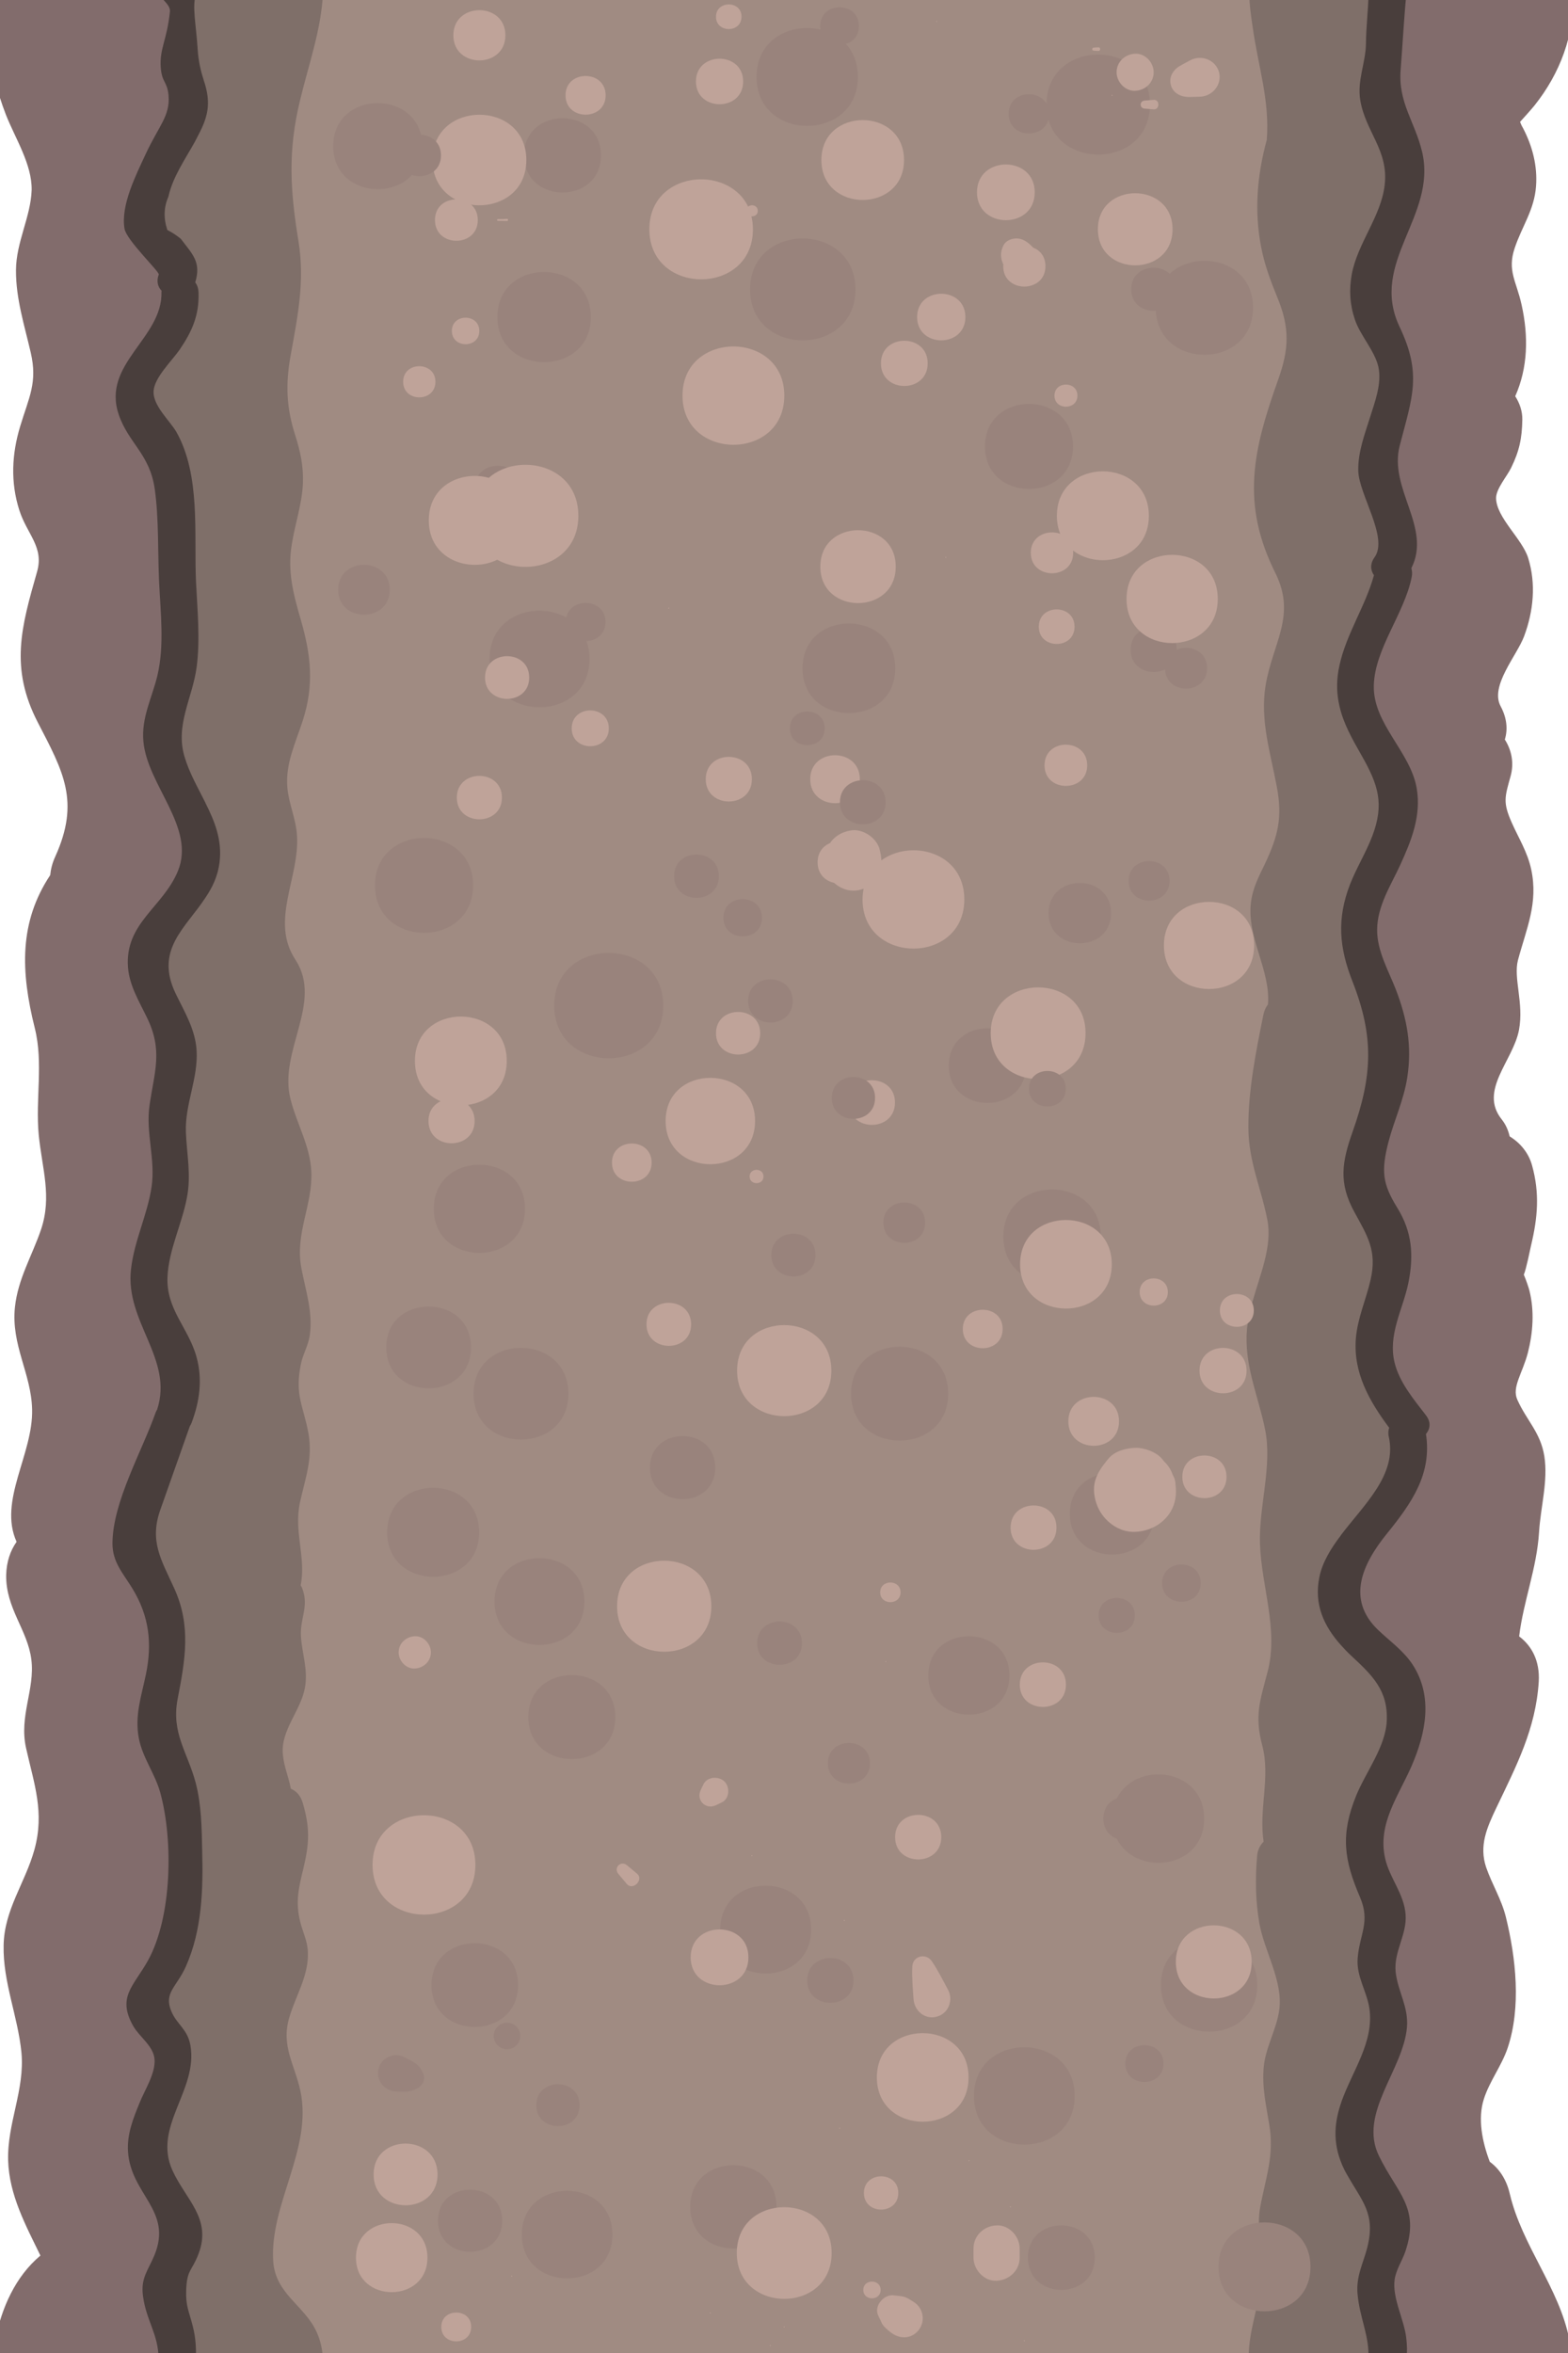 <?xml version="1.0" encoding="utf-8"?>
<!-- Generator: Adobe Illustrator 25.2.3, SVG Export Plug-In . SVG Version: 6.00 Build 0)  -->
<svg version="1.1" id="Layer_1" xmlns="http://www.w3.org/2000/svg" xmlns:xlink="http://www.w3.org/1999/xlink" x="0px" y="0px"
	 viewBox="0 0 104 156" style="enable-background:new 0 0 104 156;" xml:space="preserve" preserveAspectRatio="none">
<style type="text/css">
	.st0{fill:#826C6C;}
	.st1{fill:#A08B82;}
	.st2{fill:#7F6F69;}
	.st3{fill:#493E3C;}
	.st4{fill:#99837C;}
	.st5{fill:#BFA399;}
</style>
<g>
	<path class="st0" d="M88.21-0.42h16.15c0.07,2.74-0.89,5.29-2.58,7.41c-0.31,0.38-0.64,0.73-0.96,1.09c0.04,0.11,0.1,0.25,0.2,0.42
		c0.62,1.19,0.96,2.49,0.86,3.84c-0.11,1.58-0.94,2.67-1.42,4.12c-0.5,1.49,0.12,2.19,0.46,3.74c0.47,2.1,0.42,4.18-0.42,6.07
		c0.3,0.47,0.48,1,0.47,1.56c-0.02,1.23-0.2,2.08-0.74,3.18c-0.26,0.55-1.01,1.4-1,2.02c0.02,1.29,1.74,2.7,2.13,3.97
		c0.53,1.71,0.35,3.52-0.27,5.18c-0.48,1.29-2.28,3.29-1.56,4.64c0.43,0.8,0.48,1.56,0.28,2.21c0.44,0.69,0.63,1.54,0.38,2.44
		c-0.39,1.39-0.51,1.73,0.07,3.05c0.47,1.06,1.05,1.96,1.3,3.12c0.48,2.24-0.32,3.92-0.88,6.02c-0.31,1.2,0.4,2.84,0.07,4.62
		c-0.39,2.06-2.68,4.01-1.15,5.93c0.28,0.35,0.44,0.74,0.53,1.13c0.7,0.43,1.26,1.09,1.49,1.94c0.51,1.84,0.37,3.45-0.07,5.29
		c-0.06,0.26-0.32,1.57-0.48,1.94c0.14,0.32,0.35,0.94,0.37,1.05c0.34,1.35,0.24,2.78-0.1,4.12c-0.36,1.38-1.08,2.29-0.7,3.12
		c0.61,1.37,1.54,2.17,1.79,3.74c0.26,1.65-0.25,3.38-0.35,5.04c-0.15,2.41-1.04,4.58-1.32,6.91c0.83,0.62,1.38,1.62,1.3,3
		c-0.2,3.14-1.48,5.57-2.81,8.36c-0.63,1.32-1.16,2.52-0.68,3.95c0.39,1.13,1.02,2.12,1.31,3.3c0.67,2.73,1.02,5.97,0.12,8.67
		c-0.4,1.19-1.21,2.22-1.58,3.39c-0.42,1.31-0.11,2.83,0.39,4.16c0.61,0.45,1.1,1.14,1.33,2.13c0.81,3.44,3.28,6.24,3.95,9.66
		c0.01,0.04,0.01,0.08,0.01,0.12c0.22,0.4,0.22,0.8,0.28,1.2H87.36c-0.36-0.91-0.57-1.91-0.63-2.92c-0.04-0.66-0.05-1.33-0.04-2
		c0.01-0.73,0.04-1.46,0.09-2.19c0.02-0.22,0.03-0.43,0.05-0.66c-0.56-2.96,0.01-6.33,0.23-9.18c0.06-0.85,0.1-1.7,0.13-2.54
		c-0.1-1.84-0.19-3.7-0.04-5.48c-0.06-1.33-0.14-2.66-0.25-4c-0.33-4.06-0.57-8.1-0.54-12.17c0.03-3.37-0.42-7.6,0.61-10.94
		c-0.03-0.63-0.06-1.26-0.1-1.89c-0.37-5.31-1-10.59-1.23-15.9c-0.51-0.75-0.75-1.75-0.5-2.94c0.8-3.92,0.21-8.06,0.37-12.03
		c0.17-4.34,0.7-8.67,1.11-13c0.04-0.36,0.12-0.69,0.26-0.98c0.18-7.27-0.24-14.56,1.05-21.74c-0.01-0.07-0.02-0.13-0.02-0.2
		c-0.43-7.22-0.79-14.44-1.03-21.66c-0.05-1.51,0.64-2.57,1.61-3.16C88.24,7.11,88.11,3.34,88.21-0.42z"/>
	<path class="st1" d="M13.83-0.42h75.29c0.06,14.86,0.06,29.71,0.08,44.56c0,0.01,0,0.01,0,0.01c0,0.88,0.01,1.78,0.01,2.66v0.15
		c0.04,18.29,0.06,36.56,0.09,54.85c0,0.01,0,0.01,0,0.01c-0.01,0.7,0,1.4,0,2.1v0.31c0,1.61,0.01,3.23,0.01,4.85
		c0.01,10.1,0.02,20.19,0.04,30.29c0,0.01,0,0.01,0,0.01c0.01,0.93,0.01,1.86,0.01,2.79c0,0.43,0.01,0.88,0.02,1.33v0.01
		c0.11,3.97,0.59,8.82-0.39,12.92H14.74c-0.75-10.7-0.44-21.5-0.51-32.21c-0.14-21.56-0.23-43.13-0.28-64.7
		c-0.01-2.1-0.01-4.19-0.01-6.29c0,0,0,0,0-0.01c-0.04-15.02-0.06-30.04-0.09-45.07c0-0.94,0-1.87-0.01-2.8c0-0.01,0-0.01,0-0.01
		C13.84,3.42,13.83,1.5,13.83-0.42z"/>
	<path class="st2" d="M82.86-0.42h9.2c-0.05,3.38,0.32,6.08,0.7,7.96c0.71,3.59,1.57,5.01,0.78,7.02c-0.23,0.6-0.83,2-1.29,3.99
		c-0.47,1.98,0.14,2.75,0.8,4.49c0.8,2.14,0.18,4.19-0.47,6.3c-0.09,0.3-0.25,0.53-0.46,0.7c0.39,1.73,1.32,3.39,1.36,5.22
		c0.04,1.81-0.37,3.59-1.04,5.27c-1.16,2.99-2.35,4.85-0.92,7.95c1.79,3.87,1.45,3.79,1.5,4.82c0.03,0.73-0.1,0.75-1.49,5.71
		c-0.58,2.04-0.6,2.2-0.61,2.45c-0.11,1.98,0.81,2.48,1.46,5.22c0.24,0.99,0.61,2.59,0.37,4.58c-0.22,1.91-0.61,3.06-0.61,3.06
		c-0.41,1.22-0.78,1.67-0.61,2.45c0.07,0.3,0.25,0.79,0.16,1.48c-0.03,0.27-0.1,0.49-0.15,0.64c1.38,2.57,1.31,5.37,0.88,8.42
		c-0.25,1.73-0.39,3.19,0.36,4.78c0.42,0.92,0.85,1.72,0.94,2.75c0.12,1.45-0.48,2.65-1.28,3.82c-0.95,1.37-2.69,3.31-3.12,5.26
		c-0.02,0.05-0.02,0.1-0.04,0.15c0.01,0.06,0.02,0.1,0.04,0.16c0.19,0.83,0.37,1.65,0.5,2.47c0.85,1.32,2.25,2.28,2.85,3.88
		c0.67,1.77,0.71,3.72,0.3,5.56c-0.51,2.28-3.52,5.95-1.57,8.03c0.48,0.51,0.51,1.25,0.22,1.81c0.12,0.31,0.22,0.66,0.31,1.04
		c0.2,0.8,0.26,1.53,0.26,2.34c0.01,1.39,0.25,2.65,0.32,4.01c0.1,1.94-0.93,3.2-1.57,4.94c-1.21,3.27,0.88,4.69,1.47,7.6
		c0.51,2.51-0.55,4.97-0.23,7.49c0.11,0.84,0.45,1.94,0.62,3.01h-9.97c-0.04-1.09,0.22-2.11,0.47-3.23c0.15-0.68,0.29-1.4,0.37-2.19
		c0.12-1.21-0.18-2.41-0.17-3.63c0-0.35,0.02-0.7,0.09-1.05c0.35-1.92,0.94-3.39,0.6-5.42c-0.21-1.31-0.5-2.52-0.37-3.87
		c0.13-1.32,0.86-2.49,1.03-3.78c0.26-1.89-1-3.89-1.32-5.73c-0.26-1.49-0.28-2.95-0.15-4.46c0.03-0.4,0.2-0.72,0.43-0.95
		c-0.33-2.18,0.47-4.27-0.09-6.38c-0.52-1.98-0.15-2.96,0.36-4.9c0.73-2.79-0.42-5.65-0.51-8.48c-0.08-2.47,0.83-5.16,0.34-7.56
		c-0.43-2.14-1.28-3.97-1.23-6.22c0.01-0.28,0.03-0.55,0.08-0.83v-0.01c0.07-0.45,0.17-0.91,0.3-1.37c0,0,0,0,0-0.01
		c0.52-1.85,1.34-3.72,1-5.46c-0.42-2.16-1.24-3.82-1.26-6.1c-0.01-2.52,0.5-5.05,1-7.52c0.06-0.28,0.17-0.5,0.3-0.67
		c0.18-2.27-1.41-4.43-1.13-6.75c0.12-0.97,0.51-1.7,0.93-2.57c0.89-1.89,1.17-3.09,0.78-5.15c-0.42-2.22-1.11-4.37-0.74-6.66
		c0.46-2.81,2.06-4.62,0.66-7.45c-2.32-4.64-1.49-8.17,0.18-12.85c0.72-2.02,0.78-3.43-0.07-5.47c-0.45-1.1-0.85-2.17-1.07-3.35
		c-0.45-2.36-0.26-4.68,0.36-6.99c0.01-0.02,0.02-0.04,0.02-0.06c0.21-2.65-0.58-4.91-0.94-7.53C82.99,1.16,82.87,0.37,82.86-0.42z"
		/>
	<path class="st0" d="M-0.37-0.42h15.08c0.07,0.28,0.12,0.58,0.14,0.89c0.07,1.05,0.1,2.08,0.05,3.1
		c0.25,14.03,0.23,28.07,0.29,42.11c0.06,14.76-1.22,29.95,0.73,44.63c0.47,0.69,0.78,1.53,0.88,2.47c0.57,5.5,0.2,10.31-0.94,15.7
		c-1.05,4.98-0.93,10.18-1,15.25c-0.08,5.21-0.01,10.45,0.63,15.63c0.68,5.51,2.24,10.64,1.1,16.22c-0.06,0.31-0.15,0.58-0.27,0.84
		H-0.35c-0.01-0.03-0.01-0.06-0.01-0.09c-0.04-0.29-0.04-0.59,0-0.89c0.01-0.09,0.02-0.18,0.04-0.28c0.42-2.15,1.34-4.23,3-5.62
		c-0.97-2-2.07-4.01-2.14-6.3c-0.07-2.48,1.12-4.69,0.88-7.18c-0.24-2.4-1.23-4.65-1.18-7.08c0.04-2.38,1.43-4.14,2.04-6.34
		c0.69-2.49-0.02-4.37-0.55-6.74c-0.48-2.13,0.6-3.9,0.35-5.87c-0.24-1.96-1.7-3.39-1.67-5.6c0.02-0.89,0.28-1.63,0.69-2.21
		c-1.23-2.72,1.11-5.81,1.03-8.79c-0.06-2.38-1.4-4.25-1.14-6.76c0.2-1.89,1.13-3.39,1.73-5.15c0.74-2.19,0.07-4.05-0.15-6.27
		c-0.23-2.39,0.32-4.74-0.26-7.08c-0.95-3.79-1.04-7.04,1.02-10.15c0.04-0.4,0.14-0.81,0.34-1.24c1.65-3.65,0.53-5.62-1.16-8.88
		c-1.88-3.63-1.09-6.35-0.05-10c0.47-1.64-0.67-2.48-1.18-4.08c-0.59-1.85-0.5-3.71,0.06-5.56c0.58-1.92,1.16-2.89,0.7-4.88
		c-0.42-1.82-0.99-3.58-0.98-5.47c0.01-1.86,0.98-3.53,1.04-5.31C2.13,10.89,1,9.16,0.39,7.6C0.1,6.85-0.17,6.02-0.37,5.16V-0.42z"
		/>
	<path class="st2" d="M11.3-0.42h10.12c-0.12,2.43-0.96,4.72-1.53,7.12c-0.81,3.35-0.64,5.96-0.09,9.31
		c0.43,2.66-0.06,4.99-0.53,7.59c-0.33,1.87-0.28,3.39,0.29,5.19c0.36,1.12,0.58,2.11,0.53,3.3c-0.07,1.38-0.53,2.67-0.74,4.02
		c-0.29,1.78,0.1,3.25,0.59,4.94c0.69,2.38,0.91,4.37,0.13,6.76c-0.48,1.48-1.15,2.83-1.01,4.42c0.1,1.09,0.58,2.08,0.64,3.19
		c0.17,2.77-1.8,5.64-0.11,8.2c1.87,2.86-1.14,6.05-0.32,9.26c0.41,1.62,1.3,3.09,1.38,4.8c0.09,2.25-1.1,4.1-0.66,6.4
		c0.28,1.48,0.77,2.9,0.56,4.42c-0.1,0.72-0.47,1.29-0.6,1.97c-0.41,2.07,0.18,2.73,0.51,4.57c0.29,1.68-0.2,2.92-0.56,4.55
		c-0.43,1.97,0.42,3.68,0.04,5.52c0.06,0.08,0.1,0.17,0.13,0.26c0.42,1.18-0.18,1.92-0.11,3.12c0.08,1.19,0.49,2.21,0.26,3.43
		c-0.27,1.48-1.6,2.8-1.46,4.36c0.07,0.87,0.39,1.52,0.53,2.31c0.34,0.14,0.64,0.43,0.79,0.94c0.5,1.68,0.43,2.71,0.04,4.36
		c-0.29,1.2-0.55,2.19-0.2,3.55c0.18,0.71,0.48,1.25,0.5,2c0.06,1.56-0.81,2.87-1.23,4.31c-0.57,1.91,0.37,3.14,0.74,4.9
		c0.8,3.82-2.04,7.47-1.81,11.24c0.13,2.21,2.11,2.96,2.9,4.76c0.26,0.59,0.38,1.18,0.39,1.77h-9.56c-0.33-1.41-1.05-2.61-1.24-4.21
		c-0.19-1.63,0.89-2.36,1.27-3.83c0.62-2.37-1.58-3.93-1.9-6.05c-0.14-0.96,0.23-1.7,0.55-2.57c0.5-1.34,1.08-2.43,0.77-3.94
		c-0.19-0.89-0.78-1.59-1.06-2.42c-0.4-1.21-0.35-1.89,0.09-3.04c0.74-1.92,1.57-3.22,1.68-5.36c0.1-2.04-0.21-4.09-0.55-6.1
		c-0.29-1.68-0.74-3.41-0.81-5.13c-0.08-1.91,0.59-3.75,0.34-5.64c-0.44-3.29-2.33-5.83-1.5-9.29c0.41-1.7,1.27-3.25,1.76-4.93
		c0.51-1.81,0.47-3.61,0.29-5.45c-0.4-1.21-0.86-2.39-1.12-3.65c-0.29-1.41,0.06-2.53,0.53-3.65c0.04-0.81,0.16-1.62,0.37-2.44
		c-0.53-1.72-0.33-3.27,0.07-5.03c0.63-2.81,0.88-4.92-0.34-7.57c-0.55-1.21-1.07-2.32-0.88-3.69c0.24-1.84,1.75-2.8,2.44-4.4
		c1.67-3.83-2.33-8.28-1.4-12.49c0.49-2.22,1.37-3.96,1.21-6.32c-0.16-2.49-0.75-5.12-1.34-7.54c-0.45-1.84-1.72-3.97-1.65-5.91
		c0.07-1.9,1.48-3.53,1.93-5.33c0.75-3.01-1.16-4.11-1.57-6.71c-0.24-1.52,0.29-2.86,0.96-4.2c1.31-2.59,1.59-3.97,1.05-6.89
		C11.62,1.7,11.35,0.62,11.3-0.42z"/>
	<path class="st3" d="M10.57-0.42c0.82,0,1.63,0,2.45,0c-0.31,0.75-0.01,2.05,0.09,3.68c0.05,0.83,0.23,1.53,0.41,2.08
		c0,0,0,0,0,0.01c0.04,0.1,0.07,0.21,0.1,0.32c0.28,1,0.2,1.72-0.09,2.48c-0.15,0.39-0.36,0.78-0.6,1.24
		c-0.64,1.16-1.47,2.33-1.76,3.65c-0.31,0.7-0.33,1.43-0.07,2.21c0.32,0.16,0.62,0.36,0.89,0.58c0.78,1.03,1.37,1.54,0.96,2.89
		c0.13,0.18,0.21,0.4,0.22,0.69c0.04,1.49-0.42,2.55-1.26,3.78c-0.5,0.72-1.64,1.81-1.72,2.7c-0.09,0.98,1.08,2,1.51,2.75
		c1.62,2.88,1.16,6.74,1.3,9.92c0.09,1.88,0.29,3.82,0.04,5.69c-0.28,2.05-1.43,3.82-0.8,5.92c0.32,1.08,0.89,2.06,1.38,3.04
		c0,0.01,0,0.01,0,0.01c0.62,1.23,1.13,2.48,0.94,3.97c-0.11,0.89-0.47,1.64-0.93,2.32c-1.32,2.02-3.39,3.46-1.97,6.38
		c0.59,1.22,1.3,2.37,1.38,3.76c0.11,1.85-0.78,3.57-0.71,5.41c0.06,1.49,0.36,2.83,0.07,4.33c-0.33,1.76-1.21,3.47-1.29,5.26
		c-0.1,2.16,1.39,3.38,1.92,5.3c0.42,1.5,0.21,2.97-0.33,4.4c-0.03,0.07-0.07,0.15-0.11,0.21l-1.95,5.52
		c-0.75,2.1,0.06,3.34,0.91,5.21c1.15,2.51,0.73,4.77,0.23,7.36c-0.43,2.26,0.66,3.51,1.2,5.55c0.38,1.44,0.4,3.01,0.43,4.48
		c0.07,2.59-0.01,5.29-1.08,7.69c-0.62,1.38-1.49,1.75-0.96,2.99c0.37,0.87,1.07,1.17,1.26,2.24c0.52,2.98-2.52,5.38-1.19,8.3
		c0.88,1.93,2.62,3.19,1.73,5.52c-0.45,1.19-0.77,1.02-0.82,2.42c-0.04,1.08,0.2,1.42,0.44,2.4c0.19,0.74,0.23,1.45,0.2,2.16h-2.47
		c-0.01-1.66-0.83-2.54-1.04-4.21c-0.15-1.18,0.35-1.67,0.77-2.69c1.21-2.96-1.58-4-1.76-6.86c-0.07-1.16,0.34-2.18,0.77-3.23
		c0.34-0.85,1.07-1.96,0.99-2.9c-0.08-0.87-1.02-1.49-1.41-2.18c-1.1-1.94,0.03-2.65,0.98-4.36c1.59-2.89,1.68-7.95,0.81-11.12
		c-0.35-1.27-1.17-2.3-1.42-3.6c-0.29-1.5,0.17-2.8,0.47-4.25c0.42-2.04,0.22-3.85-0.89-5.67c-0.63-1.04-1.34-1.75-1.33-3.03
		c0.02-2.74,1.97-6.1,2.87-8.67c0.02-0.06,0.06-0.12,0.09-0.17c1.11-3.38-2.14-5.81-1.73-9.32c0.21-1.87,1.08-3.58,1.36-5.43
		c0.28-1.84-0.4-3.6-0.13-5.44c0.32-2.22,0.9-3.61-0.17-5.8c-0.51-1.06-1.16-2.11-1.26-3.32c-0.23-2.95,2.32-3.99,3.31-6.4
		c1.19-2.9-2.03-5.68-2.29-8.6c-0.14-1.58,0.57-2.87,0.93-4.36c0.48-2.03,0.2-4.22,0.11-6.28c-0.09-1.99-0.01-4.08-0.28-6.05
		c-0.33-2.38-1.75-3.06-2.4-4.99c-1.13-3.36,2.93-5.05,2.84-8.12c0-0.02,0.01-0.05,0.01-0.07c-0.25-0.26-0.36-0.63-0.19-1.08
		c0.06-0.18-2.14-2.27-2.27-3.03c-0.27-1.56,0.77-3.58,1.39-4.93c0.87-1.88,1.64-2.55,1.53-3.9c-0.08-0.95-0.45-0.85-0.52-1.89
		c-0.08-1.24,0.42-1.81,0.61-3.68C11.33,0.29,10.57-0.14,10.57-0.42z"/>
	<path class="st3" d="M90.77-0.42h2.51c-0.16,1.65-0.25,3.39-0.38,5.04c-0.18,2.17,0.94,3.44,1.42,5.43
		c1.02,4.28-3.53,7.33-1.49,11.62c1.49,3.13,0.85,4.63,0.01,7.87c-0.75,2.87,2.14,5.43,0.77,8.13c0.05,0.18,0.07,0.38,0.02,0.6
		c-0.48,2.41-2.45,4.74-2.51,7.18c-0.06,2.55,2.44,4.38,2.85,6.84c0.3,1.81-0.36,3.44-1.09,5.04c-0.63,1.37-1.53,2.73-1.54,4.31
		c-0.01,1.4,0.75,2.7,1.24,3.96c0.75,1.95,1.08,3.74,0.76,5.83c-0.23,1.5-0.86,2.81-1.24,4.25c-0.51,1.97-0.4,2.81,0.58,4.4
		c0.99,1.6,1.1,3.16,0.73,4.99c-0.36,1.75-1.37,3.41-0.91,5.28c0.32,1.3,1.27,2.43,2.07,3.47c0.36,0.46,0.29,0.92,0.01,1.25
		c0.4,2.65-0.93,4.56-2.6,6.62c-1.64,2.03-2.68,4.34-0.59,6.36c0.78,0.75,1.68,1.37,2.29,2.29c1.4,2.13,0.89,4.58-0.07,6.78
		c-0.88,2-2.25,3.81-1.74,6.08c0.29,1.32,1.27,2.36,1.36,3.75c0.09,1.34-0.8,2.44-0.66,3.79c0.14,1.29,0.86,2.29,0.75,3.66
		c-0.24,2.84-3.24,5.71-1.86,8.53c1.21,2.49,2.74,3.42,1.75,6.35c-0.21,0.61-0.62,1.21-0.71,1.86c-0.16,1.24,0.62,2.6,0.77,3.84
		c0.06,0.49,0.07,0.97,0.02,1.43h-2.53c0.09-1.53-0.58-2.71-0.72-4.34c-0.1-1.16,0.37-1.99,0.65-3.07c0.56-2.25-0.34-3.04-1.35-4.83
		c-0.13-0.22-0.24-0.45-0.34-0.68v-0.01c-0.29-0.69-0.44-1.41-0.42-2.17c0.02-0.67,0.17-1.32,0.39-1.95c0,0,0,0,0-0.01
		c0.73-2.06,2.17-3.96,1.86-6.18c-0.17-1.16-0.88-2.13-0.78-3.35c0.13-1.6,0.86-2.4,0.15-4.05c-1.06-2.47-1.3-4.13-0.25-6.72
		c0.64-1.57,1.96-3.25,2.03-4.97c0.09-2.03-0.99-3.03-2.35-4.3c-0.25-0.23-0.48-0.47-0.7-0.72c-1.12-1.25-1.79-2.7-1.42-4.5
		c0.2-0.98,0.75-1.88,1.42-2.76c0,0,0,0,0-0.01c1.57-2.07,3.73-4.01,3.19-6.51c-0.06-0.23-0.04-0.44,0.02-0.62
		c-1.31-1.76-2.39-3.63-2.21-5.92c0.11-1.35,0.68-2.59,0.98-3.9c0.43-1.92-0.2-2.87-1.07-4.47c-1.07-1.94-0.84-3.32-0.12-5.35
		c1.32-3.73,1.42-6.29-0.01-9.94c-0.89-2.25-1.05-4.16-0.17-6.44c0.43-1.1,1.06-2.11,1.48-3.21c0.81-2.13,0.4-3.4-0.72-5.36
		c-0.64-1.12-1.21-2.14-1.46-3.27c-0.17-0.74-0.21-1.51-0.06-2.37c0.02-0.1,0.04-0.19,0.06-0.29c0-0.01,0-0.01,0-0.01
		c0.45-2.1,1.72-3.92,2.29-5.99c-0.23-0.33-0.27-0.76,0.04-1.19c0.94-1.3-1.04-4.16-1.08-5.73c-0.03-1.23,0.42-2.4,0.78-3.55
		c0.32-1.02,0.8-2.26,0.55-3.36c-0.25-1.07-1.19-2.05-1.55-3.11c-0.34-1-0.4-1.98-0.21-3.02c0.39-2.07,1.94-3.83,2.18-5.9
		c0.28-2.31-1.28-3.55-1.62-5.65c-0.21-1.3,0.36-2.46,0.38-3.74C90.61,1.75,90.75,0.69,90.77-0.42z"/>
	<path class="st4" d="M34.61,148.15c0,3.87,6.01,3.87,6.01,0C40.62,144.28,34.61,144.28,34.61,148.15z"/>
	<path class="st4" d="M29.05,147.23c0,2.74,4.26,2.75,4.26,0C33.31,144.49,29.05,144.48,29.05,147.23z"/>
	<path class="st4" d="M28.62,131.61c0,3.7,5.74,3.7,5.74,0C34.36,127.91,28.62,127.9,28.62,131.61z"/>
	<path class="st4" d="M47.77,127.93c0,3.88,6.03,3.89,6.03,0C53.8,124.05,47.77,124.04,47.77,127.93z"/>
	<path class="st4" d="M64.6,138.96c0,4.3,6.68,4.3,6.68,0C71.28,134.66,64.6,134.65,64.6,138.96z"/>
	<path class="st4" d="M45.78,146.31c0,3.68,5.72,3.69,5.72,0C51.5,142.63,45.78,142.62,45.78,146.31z"/>
	<path class="st4" d="M68.18,149.68c0,2.85,4.43,2.85,4.43,0C72.61,146.83,68.18,146.82,68.18,149.68z"/>
	<path class="st4" d="M80.82,150.29c0,3.93,6.1,3.93,6.1,0C86.92,146.36,80.82,146.36,80.82,150.29z"/>
	<path class="st4" d="M77,131.61c0,4.11,6.39,4.12,6.39,0C83.39,127.49,77,127.49,77,131.61z"/>
	<path class="st4" d="M74.08,119.23c-0.51,0.19-0.9,0.64-0.9,1.34c0,0.7,0.4,1.15,0.9,1.34c1.21,2.5,5.79,2.06,5.79-1.34
		C79.86,117.18,75.29,116.73,74.08,119.23z"/>
	<path class="st4" d="M61.57,111.08c0,3.46,5.38,3.47,5.38,0C66.96,107.62,61.57,107.61,61.57,111.08z"/>
	<path class="st4" d="M35.04,113.84c0,3.71,5.77,3.72,5.77,0C40.81,110.13,35.04,110.12,35.04,113.84z"/>
	<path class="st4" d="M32.8,106.18c0,3.83,5.96,3.84,5.96,0C38.76,102.35,32.8,102.34,32.8,106.18z"/>
	<path class="st4" d="M31.41,92.4c0,4.05,6.29,4.06,6.29,0C37.7,88.35,31.41,88.34,31.41,92.4z"/>
	<path class="st4" d="M28.77,80.14c0,3.9,6.05,3.9,6.05,0C34.82,76.25,28.77,76.24,28.77,80.14z"/>
	<path class="st4" d="M25.62,89.33c0,3.62,5.62,3.62,5.62,0C31.24,85.72,25.62,85.71,25.62,89.33z"/>
	<path class="st4" d="M25.68,101.59c0,3.93,6.1,3.93,6.1,0C31.78,97.66,25.68,97.65,25.68,101.59z"/>
	<path class="st4" d="M56.45,92.4c0,4.14,6.44,4.15,6.44,0C62.89,88.25,56.45,88.25,56.45,92.4z"/>
	<path class="st4" d="M70.96,100.36c0,3.6,5.6,3.61,5.6,0C76.56,96.76,70.96,96.75,70.96,100.36z"/>
	<path class="st4" d="M66.55,81.98c0,4.16,6.46,4.16,6.46,0C73.01,77.82,66.55,77.82,66.55,81.98z"/>
	<path class="st4" d="M43.11,97.3c0,2.79,4.33,2.79,4.33,0C47.44,94.51,43.11,94.51,43.11,97.3z"/>
	<path class="st4" d="M36.76,66.67c0,4.65,7.23,4.66,7.23,0C43.99,62.02,36.76,62.01,36.76,66.67z"/>
	<path class="st4" d="M62.93,70.65c0,3.3,5.12,3.3,5.12,0C68.05,67.35,62.93,67.35,62.93,70.65z"/>
	<path class="st4" d="M69.55,60.54c0,2.66,4.14,2.67,4.14,0C73.69,57.88,69.55,57.87,69.55,60.54z"/>
	<path class="st4" d="M74.99,43.08c0,1.32,1.38,1.75,2.28,1.3c0.08,1.72,2.79,1.7,2.79-0.08c0-1.17-1.18-1.58-2.01-1.22c0,0,0,0,0,0
		C78.05,41.11,74.99,41.11,74.99,43.08z"/>
	<path class="st4" d="M53.23,44.31c0,3.96,6.15,3.96,6.15,0C59.38,40.35,53.23,40.34,53.23,44.31z"/>
	<path class="st4" d="M37.56,40.94c-1.96-1.1-5.09-0.19-5.09,2.75c0,4.27,6.63,4.27,6.63,0c0-0.44-0.07-0.84-0.2-1.19
		c0.64-0.02,1.26-0.44,1.26-1.27C40.16,39.66,37.85,39.56,37.56,40.94z"/>
	<path class="st4" d="M22.43,39.1c0,2.2,3.42,2.21,3.42,0C25.85,36.9,22.43,36.89,22.43,39.1z"/>
	<path class="st4" d="M31.49,32.36c0,1.97,3.06,1.97,3.06,0C34.55,30.39,31.49,30.38,31.49,32.36z"/>
	<path class="st4" d="M32.99,21.02c0,3.99,6.2,3.99,6.2,0C39.18,17.04,32.99,17.03,32.99,21.02z"/>
	<path class="st4" d="M24.87,58.7c0,4.19,6.51,4.2,6.51,0C31.38,54.51,24.87,54.51,24.87,58.7z"/>
	<path class="st4" d="M49.75,19.19c0,4.5,6.99,4.5,6.99,0C56.73,14.69,49.75,14.68,49.75,19.19z"/>
	<path class="st4" d="M65.33,29.6c0,3.76,5.84,3.76,5.84,0C71.17,25.84,65.33,25.84,65.33,29.6z"/>
	<path class="st4" d="M77.58,18.15c-0.82-0.77-2.55-0.43-2.55,1.03c0,1.02,0.85,1.49,1.63,1.42c0.21,3.96,6.45,3.9,6.45-0.2
		C83.12,17.24,79.37,16.49,77.58,18.15z"/>
	<path class="st4" d="M69.41,6.86c-0.6-1-2.51-0.78-2.51,0.69c0,1.6,2.28,1.72,2.64,0.38c0.95,3.39,6.73,3.07,6.73-0.99
		C76.28,2.54,69.49,2.51,69.41,6.86z"/>
	<path class="st4" d="M54.4,1.73c0,0.08,0.01,0.15,0.02,0.23c-1.92-0.45-4.24,0.59-4.24,3.14c0,4.33,6.72,4.33,6.72,0
		c0-0.93-0.31-1.66-0.8-2.19c0.48-0.14,0.87-0.53,0.87-1.18C56.97,0.07,54.4,0.07,54.4,1.73z"/>
	<path class="st4" d="M34.76,10.3c0,3.28,5.1,3.29,5.1,0C39.86,7.02,34.76,7.02,34.76,10.3z"/>
	<path class="st4" d="M22.1,9.69c0,3.8,5.91,3.81,5.91,0C28.01,5.89,22.1,5.88,22.1,9.69z"/>
	<path class="st5" d="M24.78,144.16c0,2.73,4.24,2.73,4.24,0C29.01,141.44,24.78,141.43,24.78,144.16z"/>
	<path class="st5" d="M23.61,149.68c0,3.05,4.74,3.05,4.74,0C28.35,146.63,23.61,146.62,23.61,149.68z"/>
	<path class="st5" d="M48.87,149.37c0,4.05,6.29,4.06,6.29,0C55.16,145.32,48.87,145.32,48.87,149.37z"/>
	<path class="st5" d="M64.57,149.07v0.61c0,0.8,0.7,1.57,1.53,1.53c0.83-0.04,1.53-0.67,1.53-1.53v-0.61c0-0.8-0.7-1.57-1.53-1.53
		C65.27,147.57,64.57,148.21,64.57,149.07z"/>
	<path class="st5" d="M58.16,137.73c0,3.91,6.08,3.92,6.08,0C64.24,133.82,58.16,133.81,58.16,137.73z"/>
	<path class="st5" d="M45.81,129.77c0,2.46,3.83,2.47,3.83,0C49.64,127.3,45.81,127.3,45.81,129.77z"/>
	<path class="st5" d="M59.37,121.8c0,1.97,3.06,1.97,3.06,0C62.43,119.83,59.37,119.83,59.37,121.8z"/>
	<path class="st5" d="M24.71,123.64c0,4.39,6.82,4.4,6.82,0C31.53,119.25,24.71,119.25,24.71,123.64z"/>
	<path class="st5" d="M40.93,106.49c0,4.02,6.25,4.03,6.25,0C47.17,102.47,40.93,102.46,40.93,106.49z"/>
	<path class="st5" d="M67.64,111.69c0,1.97,3.06,1.97,3.06,0C70.7,109.72,67.64,109.72,67.64,111.69z"/>
	<path class="st5" d="M77.99,130.07c0,3.23,5.03,3.24,5.03,0C83.01,126.84,77.99,126.84,77.99,130.07z"/>
	<path class="st5" d="M73.5,96.73c-0.05,0.06-0.09,0.11-0.14,0.17c-0.3,0.38-0.55,0.74-0.7,1.2c-0.19,0.58-0.09,1.23,0.14,1.78
		c0.4,0.96,1.41,1.73,2.49,1.68c0.95-0.04,1.86-0.51,2.36-1.35c0.31-0.53,0.4-1.14,0.32-1.74c0-0.25-0.06-0.48-0.19-0.69
		c-0.11-0.34-0.3-0.63-0.56-0.88c-0.05-0.06-0.09-0.11-0.14-0.17c-0.36-0.46-1.23-0.77-1.79-0.74
		C74.67,96.01,73.91,96.21,73.5,96.73z"/>
	<path class="st5" d="M67.66,83.82c0,3.91,6.08,3.92,6.08,0C73.74,79.91,67.66,79.9,67.66,83.82z"/>
	<path class="st5" d="M48.89,90.87c0,4.02,6.25,4.03,6.25,0C55.14,86.85,48.89,86.84,48.89,90.87z"/>
	<path class="st5" d="M44.15,74.32c0,3.82,5.93,3.83,5.93,0C50.08,70.51,44.15,70.5,44.15,74.32z"/>
	<path class="st5" d="M56.3,73.1c0,1.97,3.06,1.97,3.06,0C59.37,71.13,56.3,71.12,56.3,73.1z"/>
	<path class="st5" d="M58.36,56.38c-0.15-0.75-1-1.37-1.75-1.34c-0.59,0.03-1.22,0.34-1.55,0.85c-0.47,0.2-0.83,0.62-0.83,1.28
		c0,0.78,0.5,1.23,1.09,1.36c0.36,0.32,0.8,0.52,1.29,0.52c0.23,0,0.46-0.05,0.67-0.13c-0.04,0.22-0.07,0.46-0.07,0.71
		c0,4.34,6.75,4.35,6.75,0c0-3.15-3.55-4.02-5.5-2.59c-0.01-0.12-0.02-0.24-0.04-0.36C58.4,56.57,58.38,56.48,58.36,56.38z"/>
	<path class="st5" d="M46.81,51.66c0,1.97,3.06,1.97,3.06,0C49.87,49.69,46.81,49.68,46.81,51.66z"/>
	<path class="st5" d="M27.52,70.34c0,1.37,0.74,2.26,1.7,2.67c-0.45,0.22-0.8,0.65-0.8,1.31c0,1.97,3.06,1.97,3.06,0
		c0-0.47-0.18-0.82-0.44-1.07c1.35-0.18,2.57-1.15,2.57-2.91C33.62,66.42,27.52,66.41,27.52,70.34z"/>
	<path class="st5" d="M65.71,68.5c0,4.05,6.29,4.06,6.29,0C72.01,64.45,65.71,64.45,65.71,68.5z"/>
	<path class="st5" d="M77.2,62.68c0,3.85,5.98,3.86,5.98,0C83.19,58.83,77.2,58.83,77.2,62.68z"/>
	<path class="st5" d="M74.72,39.71c0,3.9,6.05,3.9,6.05,0C80.77,35.81,74.72,35.81,74.72,39.71z"/>
	<path class="st5" d="M70.1,34.2c0,0.45,0.08,0.84,0.22,1.19c-0.83-0.3-1.95,0.12-1.95,1.26c0,1.81,2.81,1.81,2.81,0
		c0-0.05-0.01-0.1-0.01-0.15c1.75,1.34,5.03,0.58,5.03-2.3C76.2,30.27,70.1,30.26,70.1,34.2z"/>
	<path class="st5" d="M54.41,37.57c0,3.22,5,3.22,5,0C59.42,34.35,54.41,34.34,54.41,37.57z"/>
	<path class="st5" d="M45.27,26.23c0,4.34,6.75,4.35,6.75,0C52.02,21.89,45.27,21.88,45.27,26.23z"/>
	<path class="st5" d="M32.42,31.68c-1.76-0.49-3.98,0.45-3.98,2.82c0,2.63,2.74,3.5,4.54,2.61c2.07,1.16,5.38,0.19,5.38-2.91
		C38.37,30.8,34.38,29.96,32.42,31.68z"/>
	<path class="st5" d="M43.07,15.2c0,4.42,6.87,4.43,6.87,0c0-0.31-0.04-0.6-0.1-0.86c0.2,0.02,0.42-0.1,0.42-0.36
		c0-0.37-0.42-0.46-0.64-0.28C48.26,10.86,43.07,11.36,43.07,15.2z"/>
	<path class="st5" d="M28.69,10.61c0,1.28,0.64,2.15,1.51,2.61c-0.69,0.03-1.35,0.48-1.35,1.37c0,1.83,2.84,1.83,2.84,0
		c0-0.45-0.17-0.79-0.44-1.02c1.71,0.26,3.66-0.72,3.66-2.96C34.91,6.61,28.69,6.6,28.69,10.61z"/>
	<path class="st5" d="M64.8,12.75c0,2.46,3.83,2.47,3.83,0C68.63,10.29,64.8,10.29,64.8,12.75z"/>
	<path class="st5" d="M72.82,15.2c0,3.19,4.95,3.19,4.95,0C77.77,12.02,72.82,12.01,72.82,15.2z"/>
	<path class="st5" d="M54.48,10.61c0,3.53,5.48,3.53,5.48,0C59.96,7.08,54.48,7.08,54.48,10.61z"/>
	<path class="st5" d="M30.07,2.34c0,2.22,3.45,2.22,3.45,0C33.52,0.12,30.07,0.12,30.07,2.34z"/>
	<path class="st5" d="M29.27,154.27c0,1.28,1.98,1.28,1.98,0C31.26,153,29.27,153,29.27,154.27z"/>
	<path class="st5" d="M33.91,150.9c0,0.04,0.06,0.04,0.06,0C33.97,150.86,33.91,150.86,33.91,150.9z"/>
	<path class="st5" d="M47.08,153.35c0,0.04,0.06,0.04,0.06,0C47.14,153.31,47.08,153.31,47.08,153.35z"/>
	<path class="st5" d="M51.98,154.27c0,0.04,0.06,0.04,0.06,0C52.04,154.23,51.98,154.23,51.98,154.27z"/>
	<path class="st5" d="M51.06,155.5c0,0.04,0.06,0.04,0.06,0C51.13,155.46,51.06,155.46,51.06,155.5z"/>
	<path class="st5" d="M67.91,155.19c0,0.04,0.06,0.04,0.06,0C67.97,155.15,67.91,155.15,67.91,155.19z"/>
	<path class="st5" d="M66.99,146.31c0,0.04,0.06,0.04,0.06,0C67.05,146.27,66.99,146.27,66.99,146.31z"/>
	<path class="st5" d="M64.24,143.25c0,0.04,0.06,0.04,0.06,0C64.3,143.21,64.24,143.21,64.24,143.25z"/>
	<path class="st5" d="M55.66,141.1c0,0.04,0.06,0.04,0.06,0C55.72,141.06,55.66,141.06,55.66,141.1z"/>
	<path class="st5" d="M57.26,151.82c0,0.74,1.15,0.74,1.15,0C58.41,151.08,57.26,151.08,57.26,151.82z"/>
	<path class="st5" d="M59.22,152.17c-0.61-0.03-1.24,0.69-0.99,1.3c0.05,0.12,0.1,0.23,0.16,0.33c0.01,0.04,0.05,0.12,0.12,0.27
		c0.14,0.22,0.33,0.37,0.53,0.53c0.58,0.49,1.4,0.51,1.9-0.13c0.46-0.6,0.3-1.47-0.36-1.87c-0.12-0.07-0.25-0.16-0.38-0.23
		c-0.2-0.1-0.37-0.14-0.56-0.15C59.51,152.21,59.37,152.18,59.22,152.17z"/>
	<path class="st5" d="M57.3,145.39c0,1.47,2.28,1.47,2.28,0C59.59,143.92,57.3,143.92,57.3,145.39z"/>
	<path class="st5" d="M60.51,130.38c-0.04,0.71,0.04,1.43,0.08,2.14c0.05,0.79,0.75,1.4,1.55,1.18c0.78-0.21,1.11-1.11,0.73-1.8
		c-0.34-0.63-0.66-1.28-1.07-1.88C61.41,129.46,60.54,129.67,60.51,130.38z"/>
	<path class="st5" d="M55.97,127.32c0,0.04,0.06,0.04,0.06,0C56.03,127.28,55.97,127.28,55.97,127.32z"/>
	<path class="st5" d="M49.84,123.03c0,0.04,0.06,0.04,0.06,0C49.9,122.99,49.84,122.99,49.84,123.03z"/>
	<path class="st5" d="M55.97,116.29c0,0.04,0.06,0.04,0.06,0C56.03,116.25,55.97,116.25,55.97,116.29z"/>
	<path class="st5" d="M58.72,110.16c0,0.04,0.06,0.04,0.06,0C58.78,110.12,58.72,110.12,58.72,110.16z"/>
	<path class="st5" d="M58.38,105.57c0,0.87,1.35,0.87,1.35,0C59.73,104.7,58.38,104.7,58.38,105.57z"/>
	<path class="st5" d="M46.66,118.29c-0.06,0.13-0.12,0.25-0.18,0.38c-0.33,0.68,0.33,1.34,1.01,1.01c0.13-0.06,0.25-0.12,0.38-0.18
		c0.52-0.25,0.56-1.01,0.18-1.39C47.67,117.74,46.91,117.78,46.66,118.29z"/>
	<path class="st5" d="M41.01,124.23c0.19,0.22,0.37,0.45,0.56,0.67c0.4,0.48,1.16-0.28,0.68-0.68c-0.22-0.19-0.45-0.37-0.67-0.56
		C41.18,123.33,40.68,123.83,41.01,124.23z"/>
	<path class="st5" d="M67.03,101.28c0,1.96,3.04,1.96,3.04,0C70.08,99.32,67.03,99.32,67.03,101.28z"/>
	<path class="st5" d="M70.86,94.23c0,2.16,3.36,2.17,3.36,0C74.22,92.07,70.86,92.07,70.86,94.23z"/>
	<path class="st5" d="M75.59,85.66c0,1.2,1.87,1.2,1.87,0C77.45,84.46,75.59,84.45,75.59,85.66z"/>
	<path class="st5" d="M80.91,86.88c0,1.45,2.25,1.45,2.25,0C83.16,85.43,80.91,85.43,80.91,86.88z"/>
	<path class="st5" d="M79.56,90.87c0,2,3.12,2.01,3.12,0C82.67,88.86,79.56,88.86,79.56,90.87z"/>
	<path class="st5" d="M78.42,97.91c0,1.88,2.93,1.89,2.93,0C81.35,96.03,78.42,96.02,78.42,97.91z"/>
	<path class="st5" d="M63.86,88.11c0,1.7,2.64,1.7,2.64,0C66.51,86.41,63.86,86.41,63.86,88.11z"/>
	<path class="st5" d="M49.72,78c0,0.59,0.92,0.59,0.92,0C50.64,77.41,49.72,77.41,49.72,78z"/>
	<path class="st5" d="M40.59,77.08c0,1.69,2.63,1.69,2.63,0C43.22,75.39,40.59,75.39,40.59,77.08z"/>
	<path class="st5" d="M42.88,87.8c0,1.9,2.96,1.91,2.96,0C45.83,85.9,42.88,85.9,42.88,87.8z"/>
	<path class="st5" d="M47.49,68.5c0,1.88,2.93,1.89,2.93,0C50.42,66.62,47.49,66.62,47.49,68.5z"/>
	<path class="st5" d="M53.74,51.66c0,2.12,3.29,2.12,3.29,0C57.03,49.54,53.74,49.54,53.74,51.66z"/>
	<path class="st5" d="M37.92,48.29c0,1.58,2.46,1.58,2.46,0C40.38,46.71,37.92,46.7,37.92,48.29z"/>
	<path class="st5" d="M30.3,52.88c0,1.92,2.99,1.92,2.99,0C33.29,50.96,30.3,50.96,30.3,52.88z"/>
	<path class="st5" d="M32.17,44.92c0,1.88,2.93,1.89,2.93,0C35.1,43.03,32.17,43.03,32.17,44.92z"/>
	<path class="st5" d="M44.33,40.32c0,0.04,0.06,0.04,0.06,0C44.39,40.28,44.33,40.28,44.33,40.32z"/>
	<path class="st5" d="M62.7,36.95c0,0.04,0.06,0.04,0.06,0C62.77,36.91,62.7,36.91,62.7,36.95z"/>
	<path class="st5" d="M69.28,50.74c0,1.82,2.83,1.82,2.83,0C72.11,48.92,69.28,48.91,69.28,50.74z"/>
	<path class="st5" d="M68.9,41.55c0,1.52,2.37,1.53,2.37,0C71.27,40.02,68.9,40.02,68.9,41.55z"/>
	<path class="st5" d="M69.94,26.23c0,0.98,1.52,0.98,1.52,0C71.46,25.25,69.94,25.25,69.94,26.23z"/>
	<path class="st5" d="M67.35,15.81c-0.31,0.02-0.64,0.16-0.79,0.45c-0.19,0.38-0.22,0.74-0.07,1.13c0.02,0.05,0.04,0.1,0.06,0.15
		c0,0.04-0.01,0.07-0.01,0.11c0,1.8,2.8,1.8,2.8,0c0-0.64-0.35-1.05-0.81-1.23C68.21,16.09,67.85,15.78,67.35,15.81z"/>
	<path class="st5" d="M58.43,24.09c0,2,3.1,2,3.1,0C61.53,22.09,58.43,22.09,58.43,24.09z"/>
	<path class="st5" d="M60.83,21.02c0,2.06,3.2,2.06,3.2,0C64.03,18.96,60.83,18.96,60.83,21.02z"/>
	<path class="st5" d="M33.02,14.53c-0.07,0-0.07,0.11,0,0.11c0.2,0,0.41,0.01,0.61,0.01c0.09,0,0.09-0.15,0-0.14
		C33.43,14.53,33.23,14.53,33.02,14.53z"/>
	<path class="st5" d="M29.97,21.94c0,1.17,1.82,1.18,1.82,0C31.79,20.77,29.97,20.77,29.97,21.94z"/>
	<path class="st5" d="M26.74,25.31c0,1.38,2.14,1.38,2.14,0C28.88,23.94,26.74,23.93,26.74,25.31z"/>
	<path class="st5" d="M37.51,6.32c0,1.71,2.66,1.71,2.66,0C40.17,4.61,37.51,4.61,37.51,6.32z"/>
	<path class="st5" d="M46.16,5.4c0,2.01,3.13,2.02,3.13,0C49.29,3.39,46.16,3.39,46.16,5.4z"/>
	<path class="st5" d="M47.49,1.11c0,1.09,1.69,1.09,1.69,0C49.19,0.02,47.49,0.02,47.49,1.11z"/>
	<path class="st5" d="M62.09,1.42c0,0.04,0.06,0.04,0.06,0C62.15,1.38,62.09,1.38,62.09,1.42z"/>
	<path class="st5" d="M72.54,3.16c-0.13,0.01-0.13,0.19,0,0.2c0.1,0.01,0.2,0.01,0.31,0.02c0.16,0.01,0.16-0.26,0-0.24
		C72.74,3.14,72.64,3.15,72.54,3.16z"/>
	<path class="st5" d="M75.91,6.67c-0.34,0.03-0.34,0.5,0,0.53c0.2,0.02,0.41,0.03,0.61,0.05c0.41,0.03,0.41-0.67,0-0.63
		C76.31,6.64,76.11,6.65,75.91,6.67z"/>
	<path class="st5" d="M73.73,6.32c0,0.04,0.06,0.04,0.06,0C73.79,6.28,73.73,6.28,73.73,6.32z"/>
	<path class="st5" d="M74.06,4.79c0,0.65,0.57,1.26,1.23,1.23c0.67-0.03,1.23-0.54,1.23-1.23c0-0.65-0.57-1.26-1.23-1.23
		C74.62,3.59,74.06,4.1,74.06,4.79z"/>
	<path class="st5" d="M78.94,4c-0.23,0.12-0.46,0.24-0.68,0.37c-0.45,0.26-0.75,0.74-0.6,1.27c0.14,0.53,0.65,0.78,1.16,0.79
		c0.26,0,0.52-0.01,0.78-0.02c0.83-0.03,1.47-0.81,1.25-1.64C80.61,3.95,79.67,3.61,78.94,4z"/>
	<path class="st5" d="M26.44,109.55c0,0.56,0.49,1.1,1.07,1.07c0.58-0.03,1.07-0.47,1.07-1.07c0-0.56-0.49-1.1-1.07-1.07
		C26.93,108.51,26.44,108.95,26.44,109.55z"/>
	<circle class="st4" cx="33.63" cy="134.98" r="0.88"/>
	<path class="st4" d="M35.57,139.57c0,1.85,2.87,1.85,2.87,0C38.44,137.72,35.57,137.72,35.57,139.57z"/>
	<path class="st4" d="M25.11,137.13c-0.21,0.76,0.38,1.51,1.16,1.53c0.47,0.01,0.94,0.08,1.34-0.18c0.11-0.05,0.21-0.11,0.3-0.2
		c0.19-0.17,0.27-0.49,0.19-0.73c-0.04-0.12-0.09-0.22-0.16-0.32c-0.21-0.42-0.66-0.6-1.07-0.82
		C26.21,136.03,25.32,136.37,25.11,137.13z"/>
	<path class="st4" d="M53.54,131.3c0,1.98,3.07,1.98,3.07,0C56.61,129.32,53.54,129.32,53.54,131.3z"/>
	<path class="st4" d="M74.64,136.81c0,1.63,2.53,1.63,2.53,0C77.17,135.19,74.64,135.18,74.64,136.81z"/>
	<path class="st4" d="M77.08,104.96c0,1.64,2.56,1.65,2.56,0C79.64,103.31,77.08,103.31,77.08,104.96z"/>
	<path class="st4" d="M72.87,107.1c0,1.54,2.4,1.55,2.4,0C75.27,105.56,72.87,105.55,72.87,107.1z"/>
	<path class="st4" d="M54.91,116.9c0,1.79,2.79,1.8,2.79,0C57.7,115.11,54.91,115.11,54.91,116.9z"/>
	<path class="st4" d="M50.22,108.94c0,1.91,2.97,1.92,2.97,0C53.19,107.03,50.22,107.02,50.22,108.94z"/>
	<path class="st4" d="M58.59,81.06c0,1.78,2.77,1.79,2.77,0C61.36,79.28,58.59,79.28,58.59,81.06z"/>
	<path class="st4" d="M51.16,83.21c0,1.88,2.93,1.89,2.93,0C54.09,81.32,51.16,81.32,51.16,83.21z"/>
	<path class="st4" d="M55.17,72.79c0,1.85,2.87,1.85,2.87,0C58.04,70.94,55.17,70.94,55.17,72.79z"/>
	<path class="st4" d="M68.25,72.18c0,1.57,2.44,1.57,2.44,0C70.69,70.61,68.25,70.61,68.25,72.18z"/>
	<path class="st4" d="M74.86,58.4c0,1.75,2.71,1.75,2.71,0C77.57,56.65,74.86,56.65,74.86,58.4z"/>
	<path class="st4" d="M26.39,10.3c0,1.84,2.86,1.84,2.86,0C29.24,8.47,26.39,8.46,26.39,10.3z"/>
	<path class="st4" d="M52.39,48.29c0,1.49,2.31,1.49,2.31,0C54.7,46.8,52.39,46.8,52.39,48.29z"/>
	<path class="st4" d="M55.71,53.19c0,1.95,3.03,1.95,3.03,0C58.74,51.24,55.71,51.24,55.71,53.19z"/>
	<path class="st4" d="M49.62,66.36c0,1.9,2.96,1.91,2.96,0C52.57,64.46,49.62,64.45,49.62,66.36z"/>
	<path class="st4" d="M47.98,60.85c0,1.64,2.56,1.65,2.56,0C50.53,59.2,47.98,59.2,47.98,60.85z"/>
	<path class="st4" d="M44.71,58.09c0,1.91,2.97,1.92,2.97,0C47.68,56.18,44.71,56.17,44.71,58.09z"/>
</g>
</svg>
